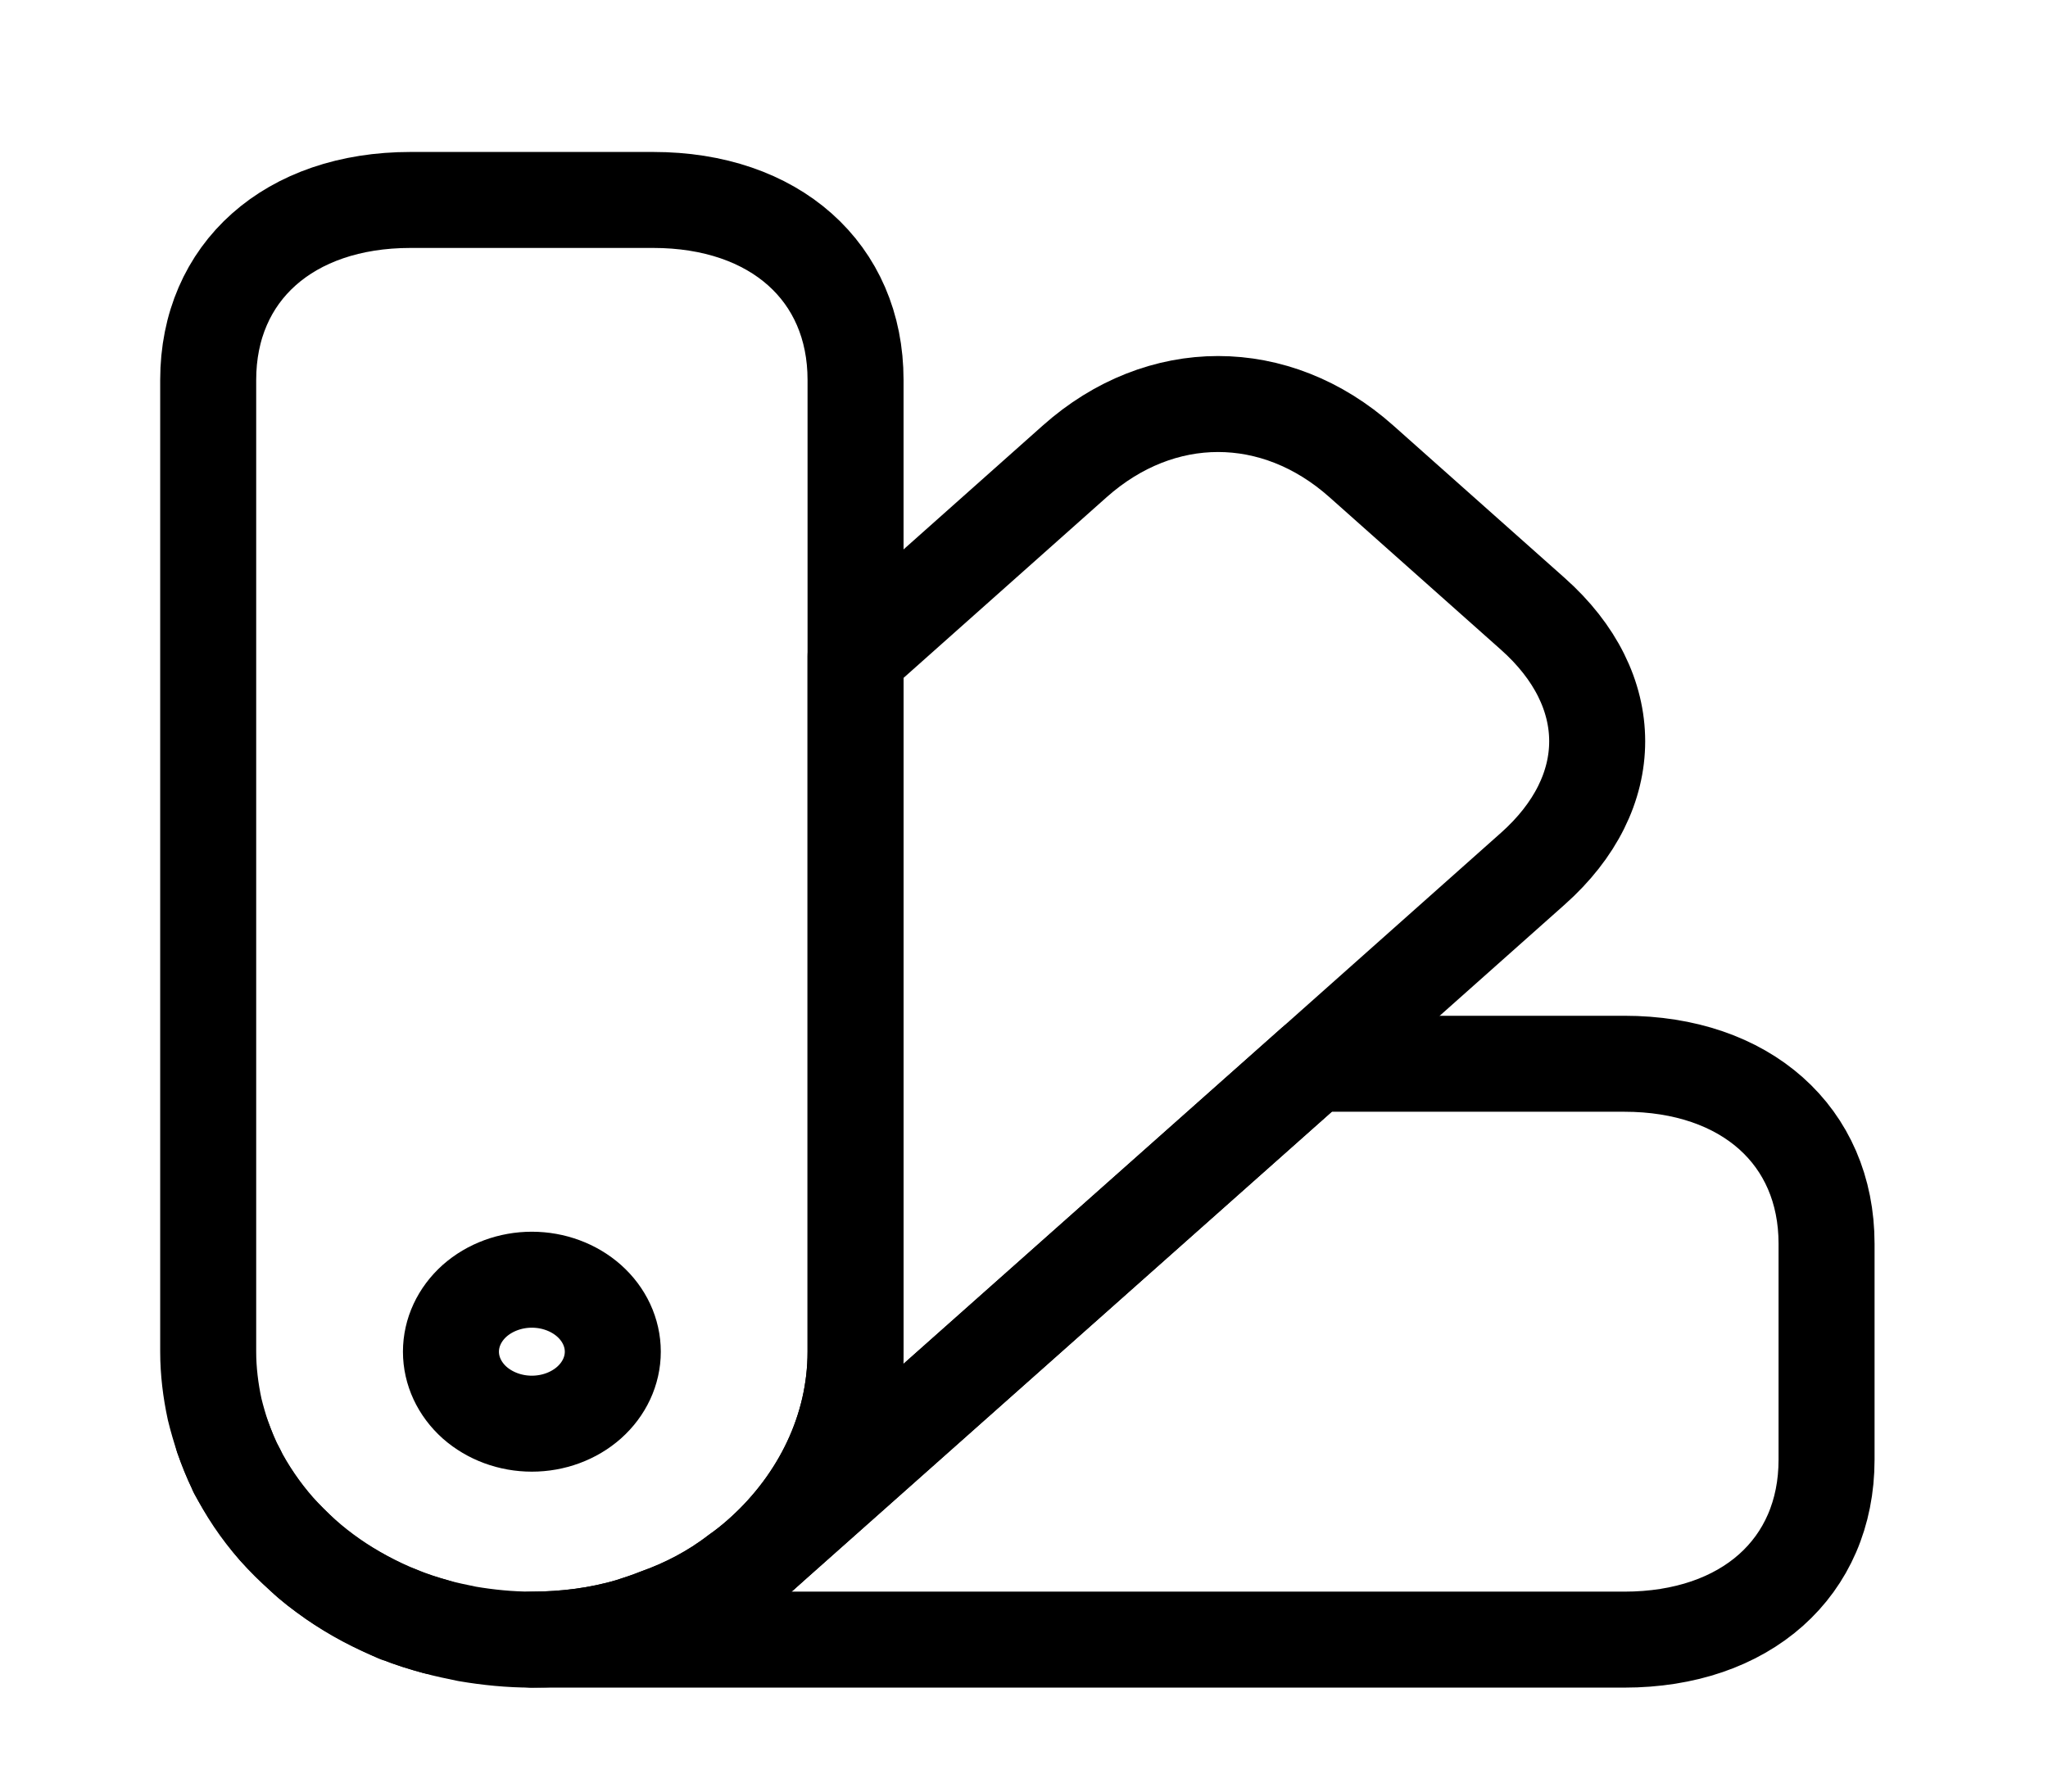 <svg width="32" height="28" viewBox="0 0 32 28" fill="none" xmlns="http://www.w3.org/2000/svg">
<path d="M13.368 5.938V21.125C13.368 22.34 12.812 23.454 11.927 24.264L11.876 24.309C11.762 24.41 11.636 24.511 11.522 24.59C11.143 24.883 10.713 25.108 10.27 25.265C10.131 25.321 9.992 25.366 9.853 25.411C9.36 25.558 8.829 25.625 8.31 25.625C7.969 25.625 7.628 25.591 7.299 25.535C7.135 25.501 6.97 25.468 6.806 25.422C6.604 25.366 6.414 25.31 6.224 25.231C6.224 25.22 6.224 25.22 6.212 25.231C5.858 25.074 5.516 24.894 5.2 24.68L5.187 24.669C5.023 24.556 4.871 24.444 4.732 24.309C4.593 24.174 4.454 24.039 4.315 23.892C4.075 23.611 3.873 23.308 3.696 22.992C3.708 22.981 3.708 22.981 3.696 22.981C3.696 22.981 3.696 22.97 3.683 22.959C3.607 22.801 3.544 22.633 3.481 22.464C3.433 22.319 3.39 22.173 3.354 22.025C3.291 21.733 3.253 21.429 3.253 21.125V5.938C3.253 4.25 4.517 3.125 6.414 3.125H10.207C12.104 3.125 13.368 4.25 13.368 5.938Z" stroke="black" stroke-width="1.5" stroke-linecap="round" stroke-linejoin="round"/>
<path d="M28.54 19.438V22.812C28.54 24.5 27.276 25.625 25.379 25.625H8.31C8.829 25.625 9.36 25.558 9.853 25.411C9.992 25.366 10.131 25.321 10.27 25.265C10.713 25.108 11.143 24.883 11.522 24.59C11.636 24.511 11.762 24.41 11.876 24.309L11.927 24.264L20.524 16.625H25.379C27.276 16.625 28.54 17.75 28.54 19.438V19.438ZM6.806 25.422C6.047 25.22 5.327 24.849 4.732 24.309C4.125 23.78 3.708 23.139 3.481 22.464C3.726 23.159 4.157 23.791 4.736 24.306C5.314 24.821 6.025 25.204 6.806 25.422V25.422Z" stroke="black" stroke-width="1.5" stroke-linecap="round" stroke-linejoin="round"/>
<path d="M23.951 13.576L20.524 16.625L11.927 24.264C12.812 23.454 13.368 22.34 13.368 21.125V10.258L16.794 7.209C18.135 6.016 19.93 6.016 21.27 7.209L23.951 9.594C25.291 10.786 25.291 12.384 23.951 13.576ZM8.31 22.25C8.646 22.25 8.967 22.131 9.204 21.921C9.442 21.709 9.575 21.423 9.575 21.125C9.575 20.827 9.442 20.541 9.204 20.329C8.967 20.119 8.646 20 8.31 20C7.975 20 7.654 20.119 7.416 20.329C7.179 20.541 7.046 20.827 7.046 21.125C7.046 21.423 7.179 21.709 7.416 21.921C7.654 22.131 7.975 22.25 8.31 22.25Z" stroke="black" stroke-width="1.5" stroke-linecap="round" stroke-linejoin="round"/>
</svg>
